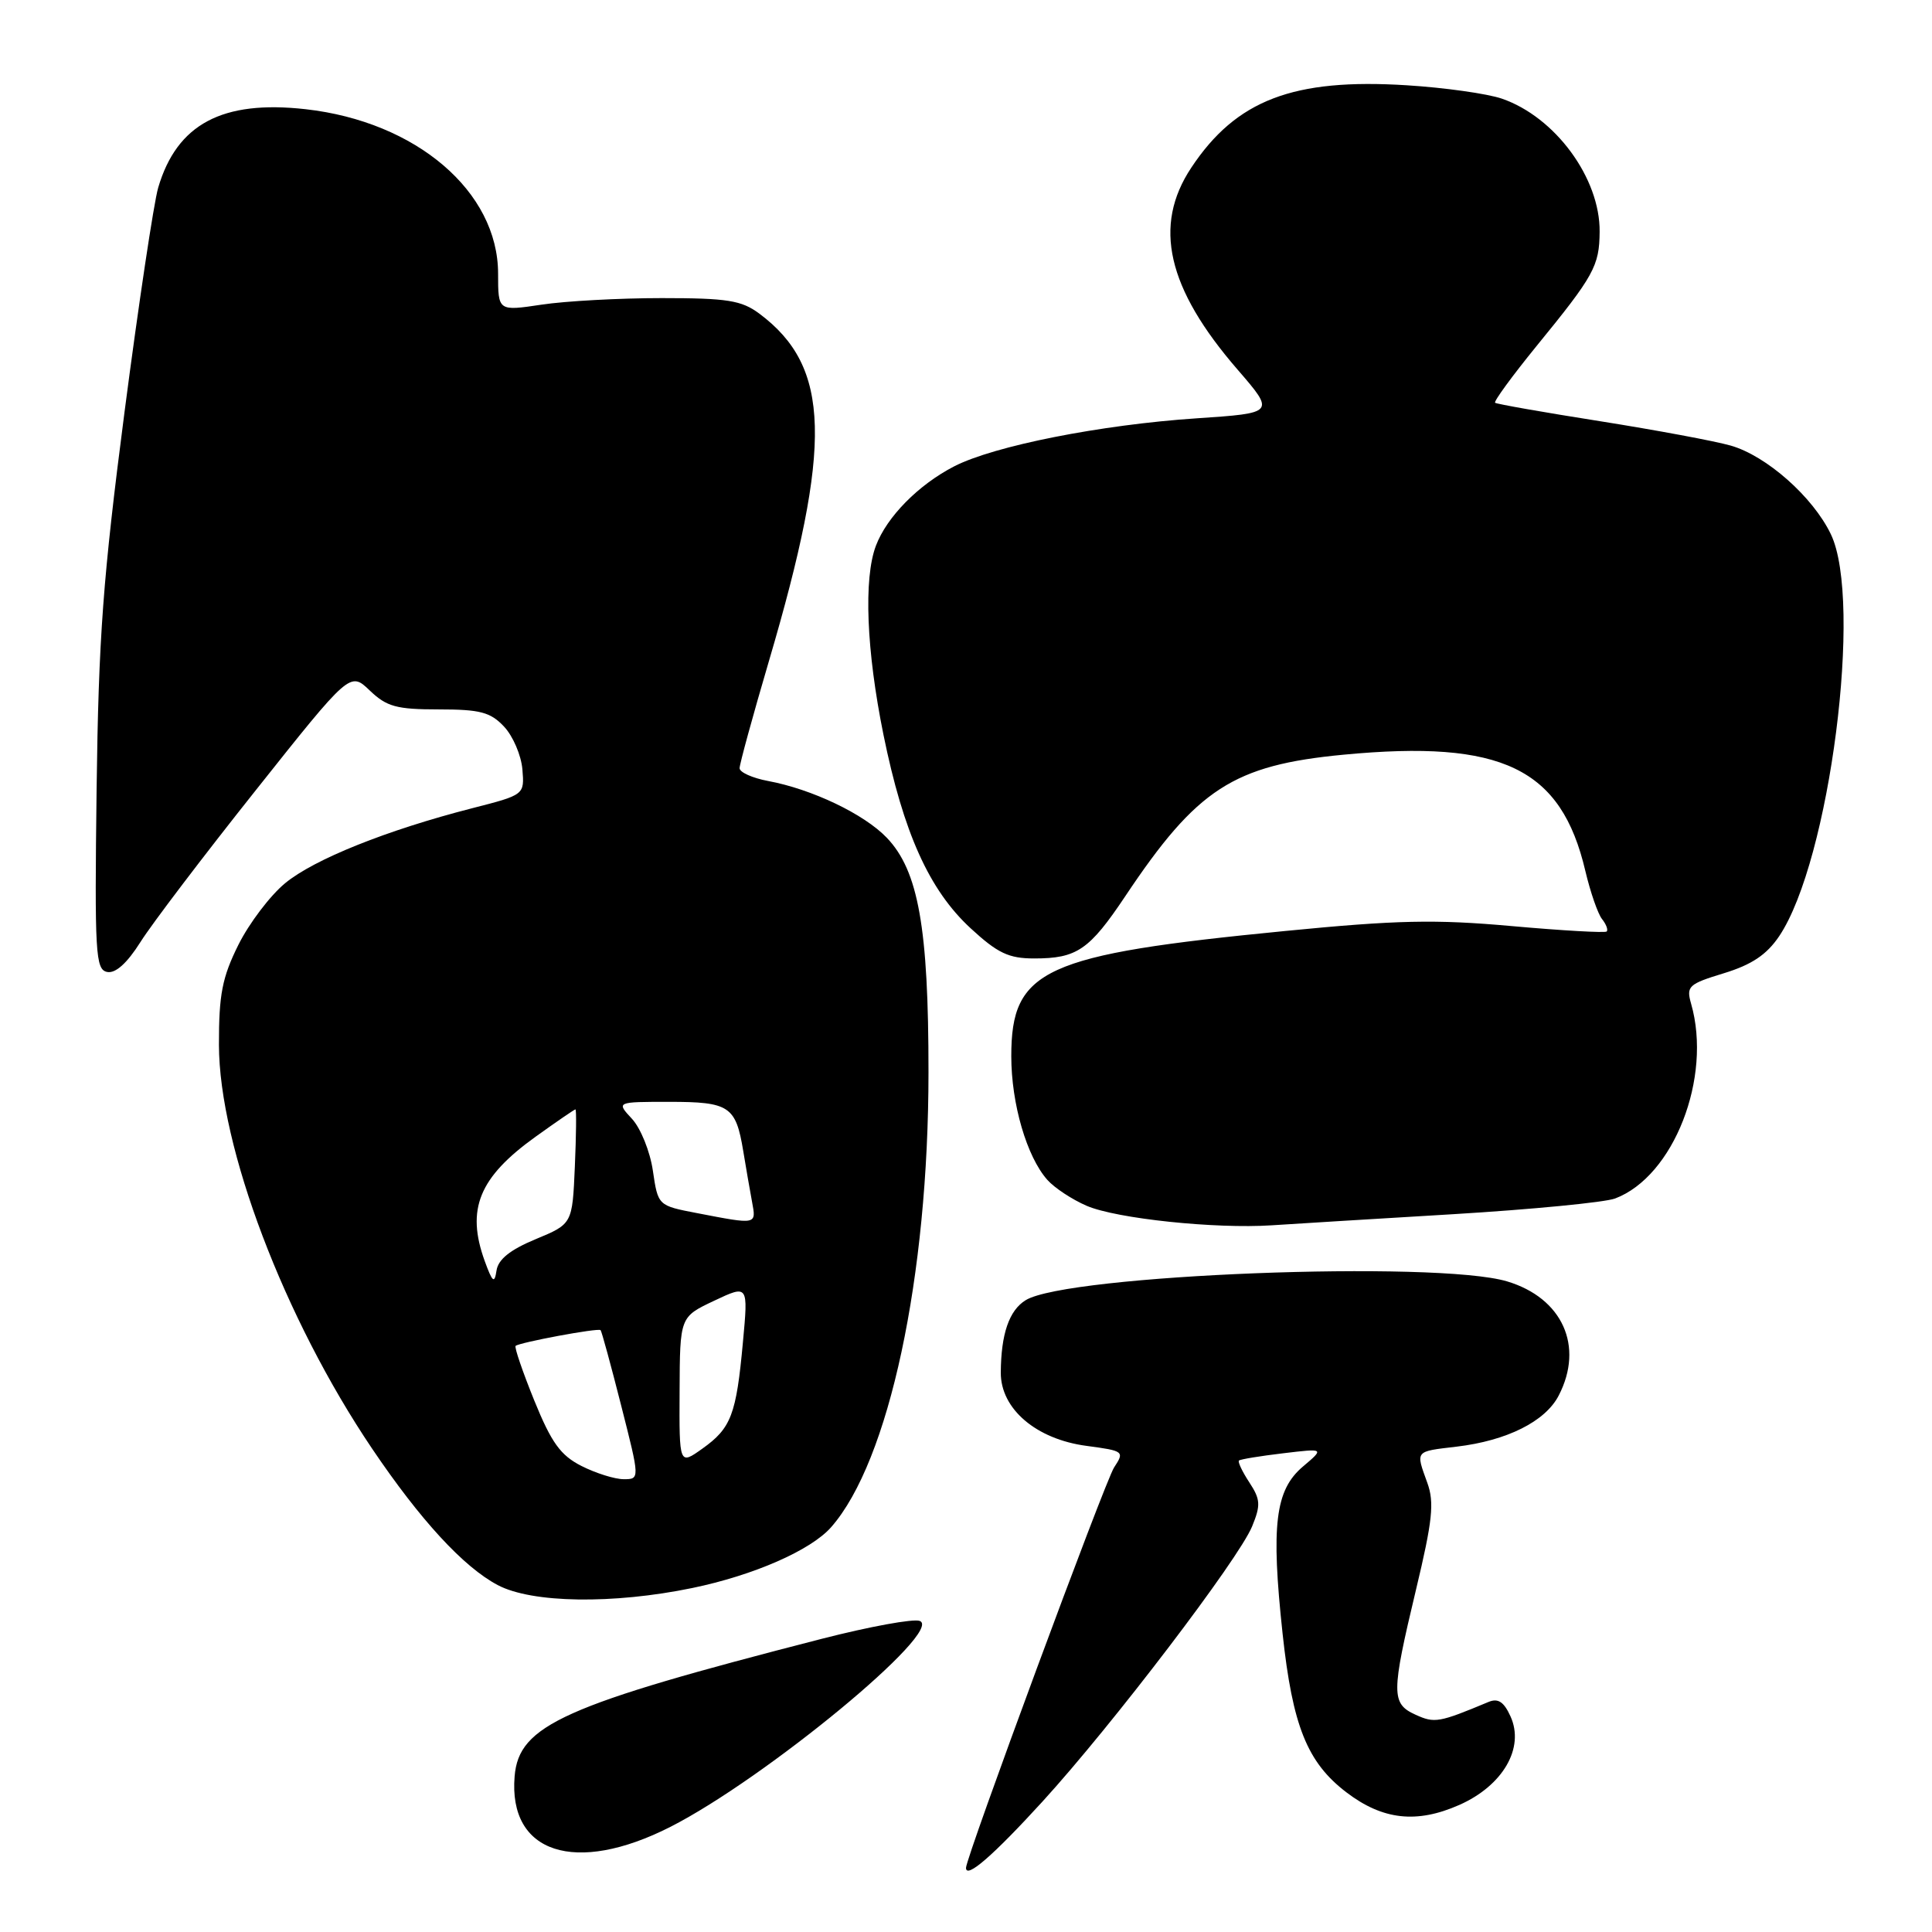 <?xml version="1.0" encoding="UTF-8" standalone="no"?>
<!DOCTYPE svg PUBLIC "-//W3C//DTD SVG 1.1//EN" "http://www.w3.org/Graphics/SVG/1.1/DTD/svg11.dtd" >
<svg xmlns="http://www.w3.org/2000/svg" xmlns:xlink="http://www.w3.org/1999/xlink" version="1.1" viewBox="0 0 256 256">
 <g >
 <path fill="currentColor"
d=" M 138.14 238.71 C 147.42 228.54 164.11 206.62 165.91 202.26 C 167.07 199.43 167.02 198.68 165.54 196.42 C 164.60 194.99 163.99 193.69 164.17 193.53 C 164.35 193.36 166.97 192.93 170.00 192.57 C 175.50 191.91 175.50 191.91 172.64 194.33 C 168.97 197.44 168.40 202.09 169.95 216.47 C 171.27 228.70 173.21 233.53 178.40 237.49 C 183.21 241.16 187.71 241.66 193.35 239.17 C 199.15 236.61 202.05 231.60 200.15 227.43 C 199.27 225.49 198.50 224.99 197.23 225.52 C 190.67 228.26 190.09 228.36 187.57 227.21 C 184.33 225.74 184.33 224.43 187.63 210.63 C 189.82 201.49 190.07 199.09 189.13 196.49 C 187.57 192.17 187.43 192.35 193.00 191.69 C 199.67 190.90 204.77 188.35 206.54 184.91 C 209.92 178.38 207.03 171.99 199.70 169.79 C 190.31 166.99 141.39 168.89 135.91 172.28 C 133.71 173.63 132.64 176.77 132.61 181.88 C 132.59 186.69 137.30 190.71 144.00 191.59 C 148.93 192.25 149.02 192.32 147.62 194.45 C 146.43 196.27 128.00 246.10 128.00 247.50 C 128.00 249.00 131.60 245.87 138.14 238.71 Z  M 88.83 242.07 C 101.42 235.66 125.17 216.05 121.87 214.78 C 121.04 214.46 115.22 215.53 108.93 217.14 C 74.63 225.95 68.75 228.59 68.19 235.37 C 67.34 245.58 76.23 248.47 88.83 242.07 Z  M 91.73 210.42 C 99.86 208.74 107.44 205.42 110.13 202.36 C 117.80 193.64 123.03 169.20 123.03 142.07 C 123.04 122.94 121.69 115.37 117.50 111.00 C 114.49 107.86 107.58 104.56 101.75 103.48 C 99.69 103.09 98.00 102.33 98.00 101.79 C 98.00 101.25 99.74 94.89 101.87 87.65 C 110.35 58.88 110.07 48.62 100.62 41.56 C 98.25 39.80 96.40 39.50 87.68 39.50 C 82.08 39.50 74.91 39.89 71.75 40.37 C 66.00 41.23 66.00 41.23 66.00 36.27 C 66.00 25.38 55.15 16.11 40.49 14.47 C 29.46 13.23 23.44 16.44 20.96 24.87 C 20.38 26.86 18.37 40.24 16.50 54.59 C 13.64 76.62 13.06 84.41 12.80 104.57 C 12.53 126.38 12.65 128.48 14.20 128.79 C 15.31 129.01 16.84 127.63 18.62 124.81 C 20.11 122.44 26.97 113.41 33.86 104.75 C 46.38 88.99 46.38 88.99 49.00 91.50 C 51.24 93.64 52.53 94.00 58.13 94.00 C 63.62 94.00 64.99 94.36 66.79 96.28 C 67.97 97.53 69.06 100.08 69.22 101.94 C 69.50 105.32 69.50 105.32 62.54 107.10 C 51.28 109.99 41.63 113.85 37.78 117.03 C 35.80 118.66 33.01 122.34 31.59 125.19 C 29.44 129.51 29.00 131.77 29.01 138.45 C 29.04 151.97 37.65 174.68 49.31 191.96 C 55.69 201.41 61.42 207.64 65.95 210.03 C 70.48 212.43 81.22 212.59 91.73 210.42 Z  M 192.50 160.89 C 202.95 160.26 212.62 159.32 214.00 158.81 C 221.77 155.89 226.89 142.78 224.08 133.00 C 223.42 130.68 223.73 130.39 228.42 128.96 C 232.11 127.83 234.09 126.51 235.75 124.05 C 242.45 114.10 246.88 79.65 242.59 70.77 C 240.21 65.83 234.06 60.39 229.32 59.04 C 227.22 58.44 219.43 56.99 212.00 55.81 C 204.57 54.64 198.33 53.54 198.11 53.37 C 197.90 53.20 200.38 49.81 203.61 45.84 C 211.23 36.51 211.92 35.25 211.96 30.71 C 212.03 23.61 206.07 15.50 199.00 13.07 C 197.07 12.41 191.41 11.61 186.41 11.30 C 171.37 10.35 163.80 13.25 157.85 22.22 C 152.74 29.91 154.65 38.20 163.99 48.98 C 168.96 54.73 168.96 54.73 158.56 55.43 C 145.84 56.28 131.72 59.08 126.44 61.79 C 121.70 64.23 117.51 68.48 116.06 72.32 C 114.42 76.67 114.80 86.19 117.06 97.34 C 119.71 110.36 123.12 117.93 128.61 123.00 C 132.20 126.31 133.66 127.00 137.04 127.00 C 142.70 127.00 144.34 125.88 149.12 118.73 C 158.61 104.51 163.43 101.39 178.03 100.00 C 199.04 98.00 206.87 101.77 210.07 115.42 C 210.73 118.21 211.72 121.07 212.27 121.77 C 212.83 122.47 213.11 123.22 212.89 123.43 C 212.68 123.63 207.01 123.31 200.30 122.71 C 190.17 121.80 185.09 121.91 170.30 123.36 C 138.26 126.49 134.00 128.44 134.00 139.95 C 134.00 146.25 136.05 153.27 138.78 156.34 C 139.72 157.40 142.07 158.95 144.00 159.78 C 147.97 161.48 161.03 162.85 168.50 162.36 C 171.25 162.18 182.05 161.51 192.50 160.89 Z  M 77.05 194.25 C 74.27 192.84 73.07 191.17 70.80 185.59 C 69.26 181.79 68.14 178.53 68.32 178.34 C 68.78 177.89 79.26 175.93 79.58 176.25 C 79.72 176.39 80.95 180.89 82.31 186.25 C 84.79 196.00 84.79 196.00 82.64 196.00 C 81.46 196.00 78.95 195.21 77.05 194.25 Z  M 90.05 184.32 C 90.09 174.50 90.09 174.50 94.62 172.36 C 99.15 170.22 99.15 170.22 98.44 177.86 C 97.56 187.46 96.88 189.24 93.07 191.95 C 90.00 194.14 90.00 194.14 90.05 184.32 Z  M 64.23 167.10 C 61.74 160.23 63.46 156.01 70.97 150.62 C 73.74 148.63 76.12 147.00 76.25 147.00 C 76.39 147.00 76.35 150.41 76.17 154.59 C 75.84 162.18 75.84 162.18 70.97 164.20 C 67.60 165.60 66.01 166.87 65.79 168.36 C 65.52 170.14 65.26 169.92 64.23 167.10 Z  M 92.34 160.74 C 87.19 159.75 87.19 159.75 86.51 155.13 C 86.14 152.58 84.89 149.49 83.74 148.25 C 81.65 146.00 81.65 146.00 88.70 146.00 C 96.64 146.00 97.50 146.57 98.48 152.50 C 98.84 154.70 99.37 157.74 99.65 159.25 C 100.22 162.31 100.33 162.28 92.34 160.74 Z "/>
</g>
</svg>
